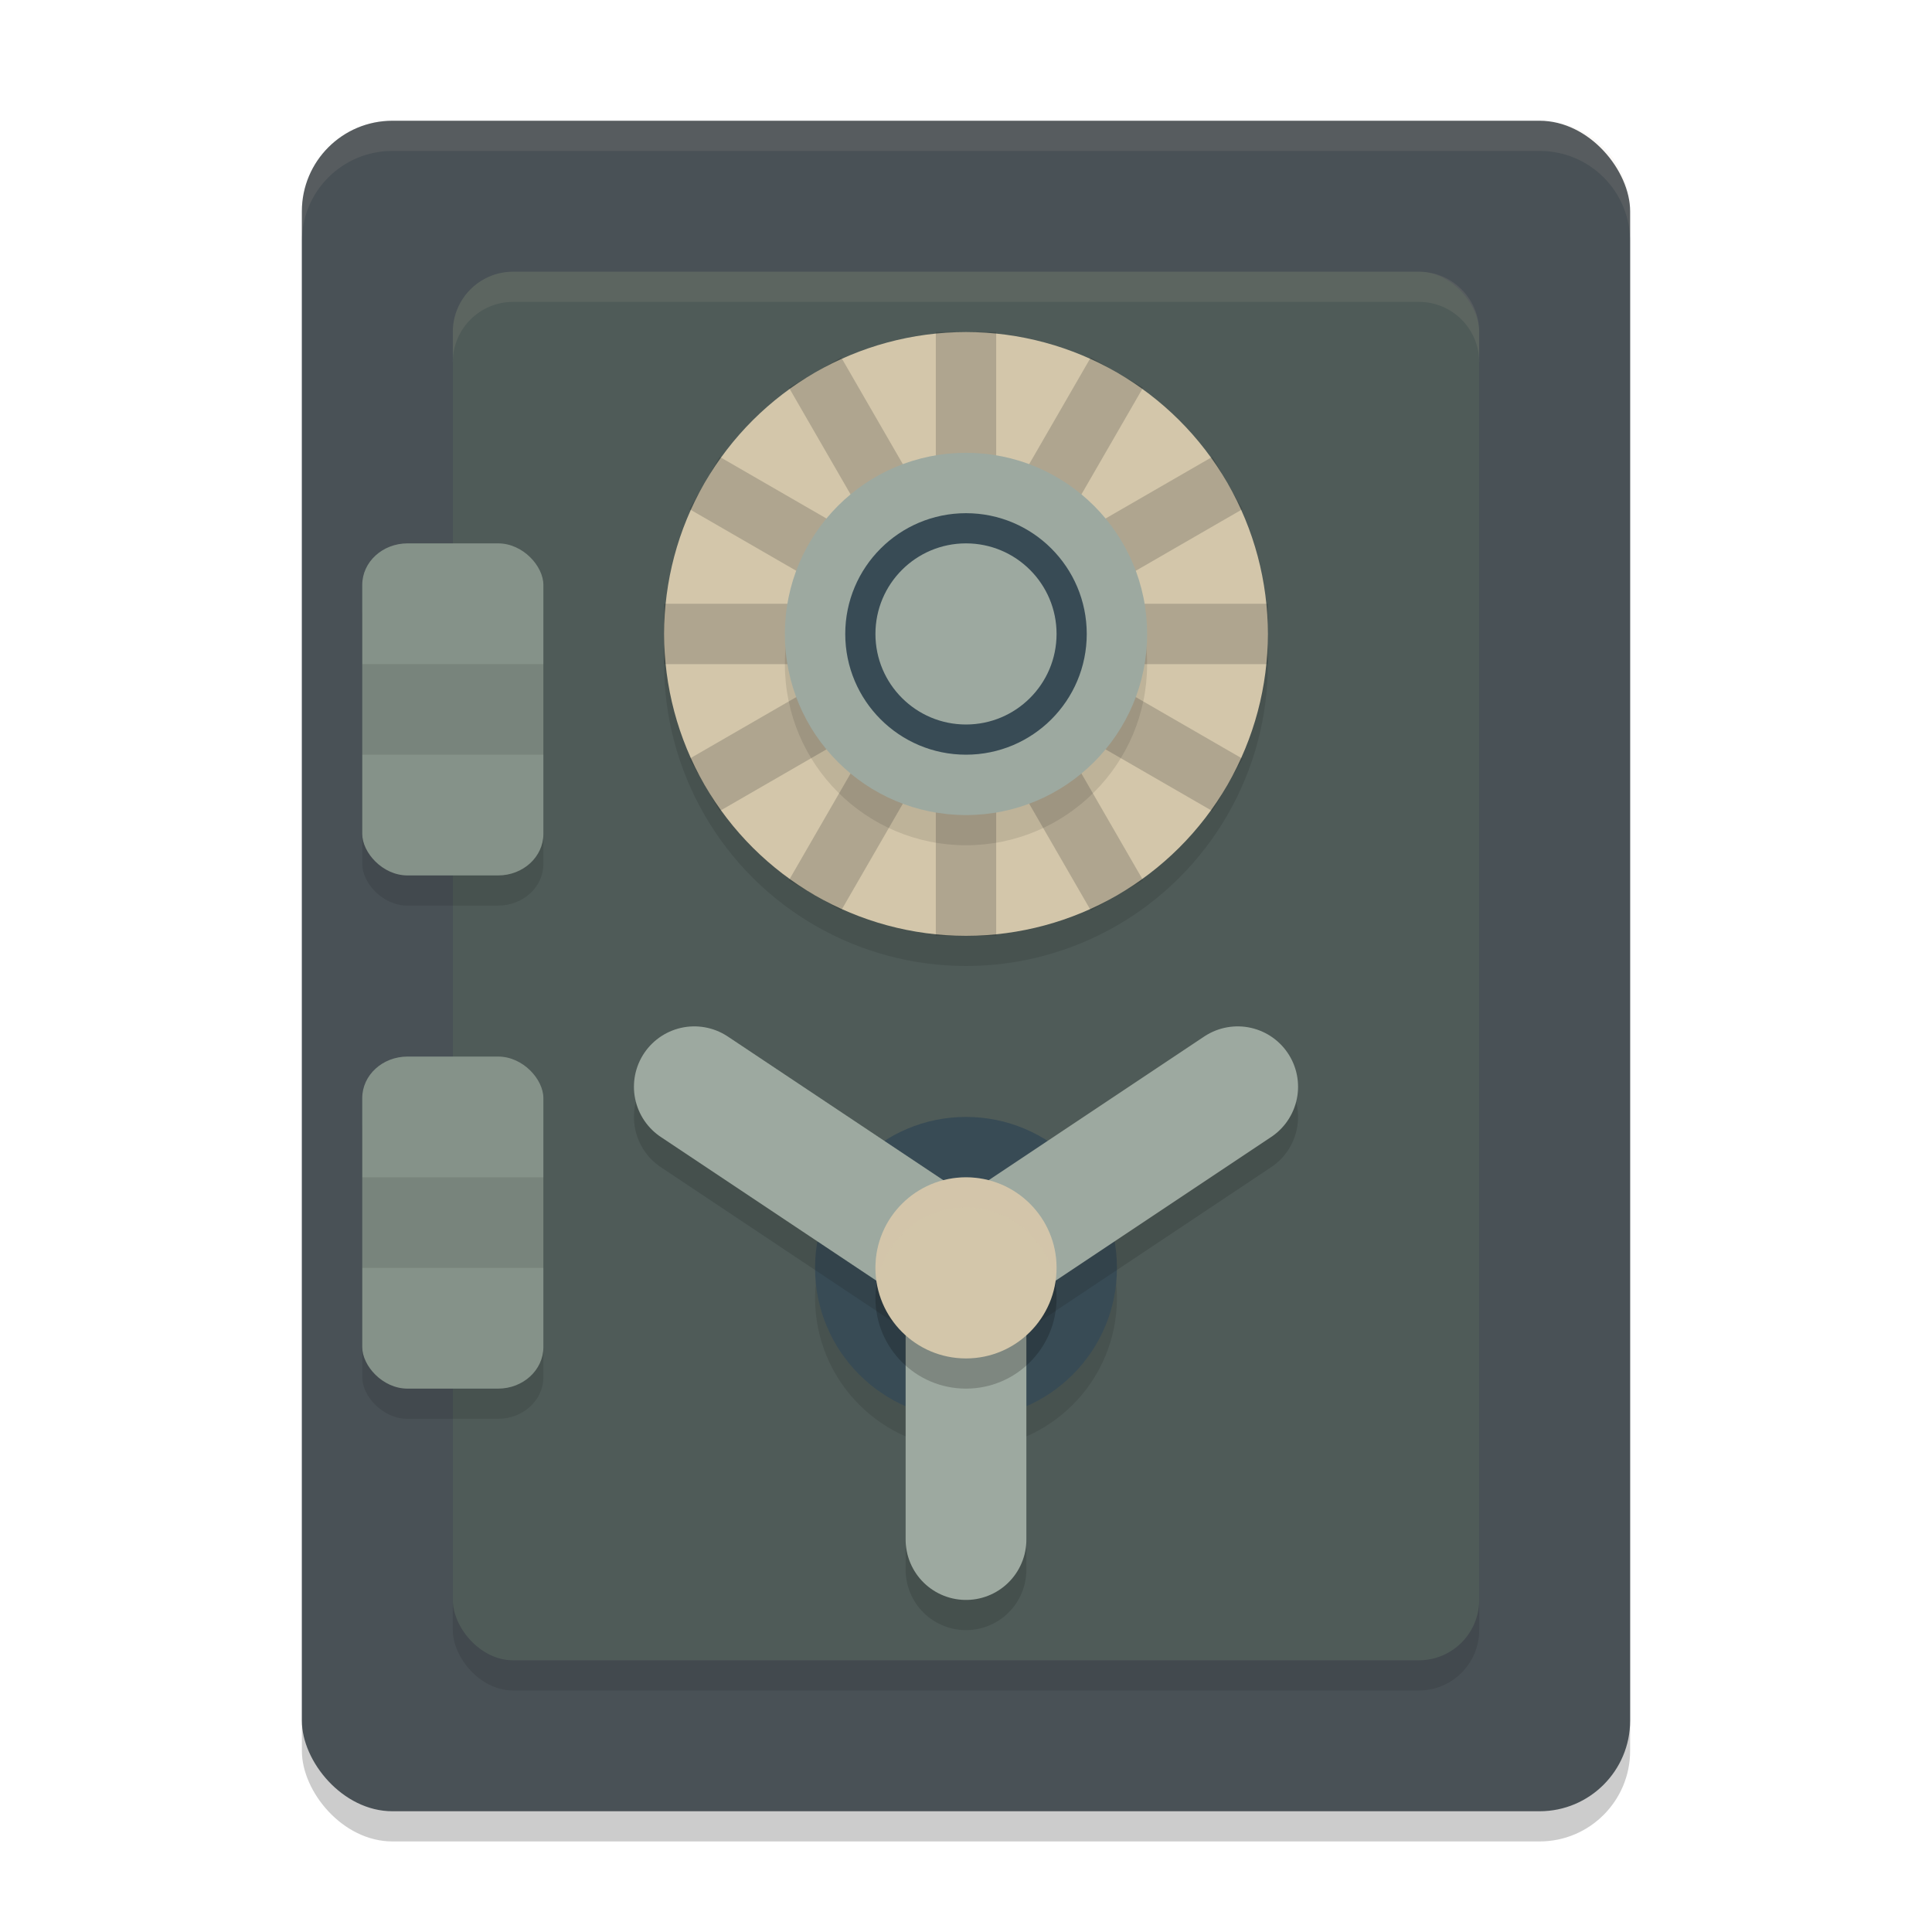 <svg xmlns="http://www.w3.org/2000/svg" width="64" height="64" version="1.1">
 <rect style="opacity:.2" width="44" height="56" x="10" y="5" rx="3" ry="3"/>
 <rect style="fill:#495156" width="44" height="56" x="10" y="4" rx="3" ry="3"/>
 <rect style="opacity:.1" width="34" height="46" x="15" y="10" rx="2"/>
 <rect style="fill:#4f5b58" width="34" height="46" x="15" y="9" rx="2"/>
 <path style="fill:#d3c6aa;opacity:0.1" d="M 17 9 C 15.892 9 15 9.892 15 11 L 15 12 C 15 10.892 15.892 10 17 10 L 47 10 C 48.108 10 49 10.892 49 12 L 49 11 C 49 9.892 48.108 9 47 9 L 17 9 z"/>
 <rect style="opacity:.1" width="6" height="11" x="12" y="19" rx="1.5" ry="1.375"/>
 <rect style="fill:#859289" width="6" height="11" x="12" y="18" rx="1.5" ry="1.375"/>
 <rect style="opacity:.1" width="6" height="11" x="12" y="36" rx="1.5" ry="1.375"/>
 <rect style="fill:#859289" width="6" height="11" x="12" y="35" rx="1.5" ry="1.375"/>
 <path style="fill:#d3c6aa;opacity:.1" d="m13 4c-1.662 0-3 1.338-3 3v1c0-1.662 1.338-3 3-3h38c1.662 0 3 1.338 3 3v-1c0-1.662-1.338-3-3-3z"/>
 <circle style="opacity:0.1" cx="-43" cy="-32" r="5" transform="matrix(0,-1,-1,0,0,0)"/>
 <circle style="fill:#384b55" cx="-42" cy="-32" r="5" transform="matrix(0,-1,-1,0,0,0)"/>
 <circle style="opacity:0.1" cx="-22" cy="32" r="10" transform="rotate(-90)"/>
 <circle style="fill:#d3c6aa" cx="-21" cy="32" r="10" transform="rotate(-90)"/>
 <path style="opacity:0.2;fill:none;stroke:#1e2326;stroke-width:2" d="m 32,27.666 v 3.334 M 32,11 V 31 M 27,12.34 37,29.66 M 23.34,16 40.66,26 M 22,21 H 42 M 23.34,26 40.66,16 M 27,29.66 37,12.34"/>
 <circle style="opacity:0.1" cx="32" cy="22" r="6"/>
 <circle style="fill:#9da9a0" cx="-21" cy="32" r="6" transform="rotate(-90)"/>
 <circle style="fill:#384b55" cx="-21" cy="-32" r="4" transform="matrix(0,-1,-1,0,0,0)"/>
 <circle style="fill:#9da9a0" cx="-21" cy="-32" r="3" transform="matrix(0,-1,-1,0,0,0)"/>
 <path style="fill:none;opacity:.2;stroke-linecap:round;stroke-width:4;stroke:#1e2326" d="m32 43-9-6"/>
 <path style="fill:none;stroke-linecap:round;stroke-width:4;stroke:#9da9a0" d="m32 42-9-6"/>
 <path style="fill:none;opacity:.2;stroke-linecap:round;stroke-width:4;stroke:#1e2326" d="m32 43 9-6"/>
 <path style="fill:none;stroke-linecap:round;stroke-width:4;stroke:#9da9a0" d="m32 42 9-6"/>
 <path style="fill:none;opacity:.2;stroke-linecap:round;stroke-width:4;stroke:#1e2326" d="m32 52v-9"/>
 <path style="fill:none;stroke-linecap:round;stroke-width:4;stroke:#9da9a0" d="m32 51v-9"/>
 <circle style="opacity:.2" cx="-43" cy="-32" r="3" transform="matrix(0,-1,-1,0,0,0)"/>
 <circle style="fill:#d3c6aa" cx="-42" cy="-32" r="3" transform="matrix(0,-1,-1,0,0,0)"/>
 <path style="fill:#d3c6aa;opacity:0.2" transform="matrix(0,-1,-1,0,0,0)" d="M -39 -32 A 3 3 0 0 1 -42 -29 A 3 3 0 0 1 -42.5 -29.047 A 3 3 0 0 0 -40 -32 A 3 3 0 0 0 -42.492 -34.955 A 3 3 0 0 1 -42 -35 A 3 3 0 0 1 -39 -32 z"/>
 <rect style="opacity:.1" width="6" height="3" x="12" y="22"/>
 <rect style="opacity:.1" width="6" height="3" x="12" y="39"/>
</svg>

